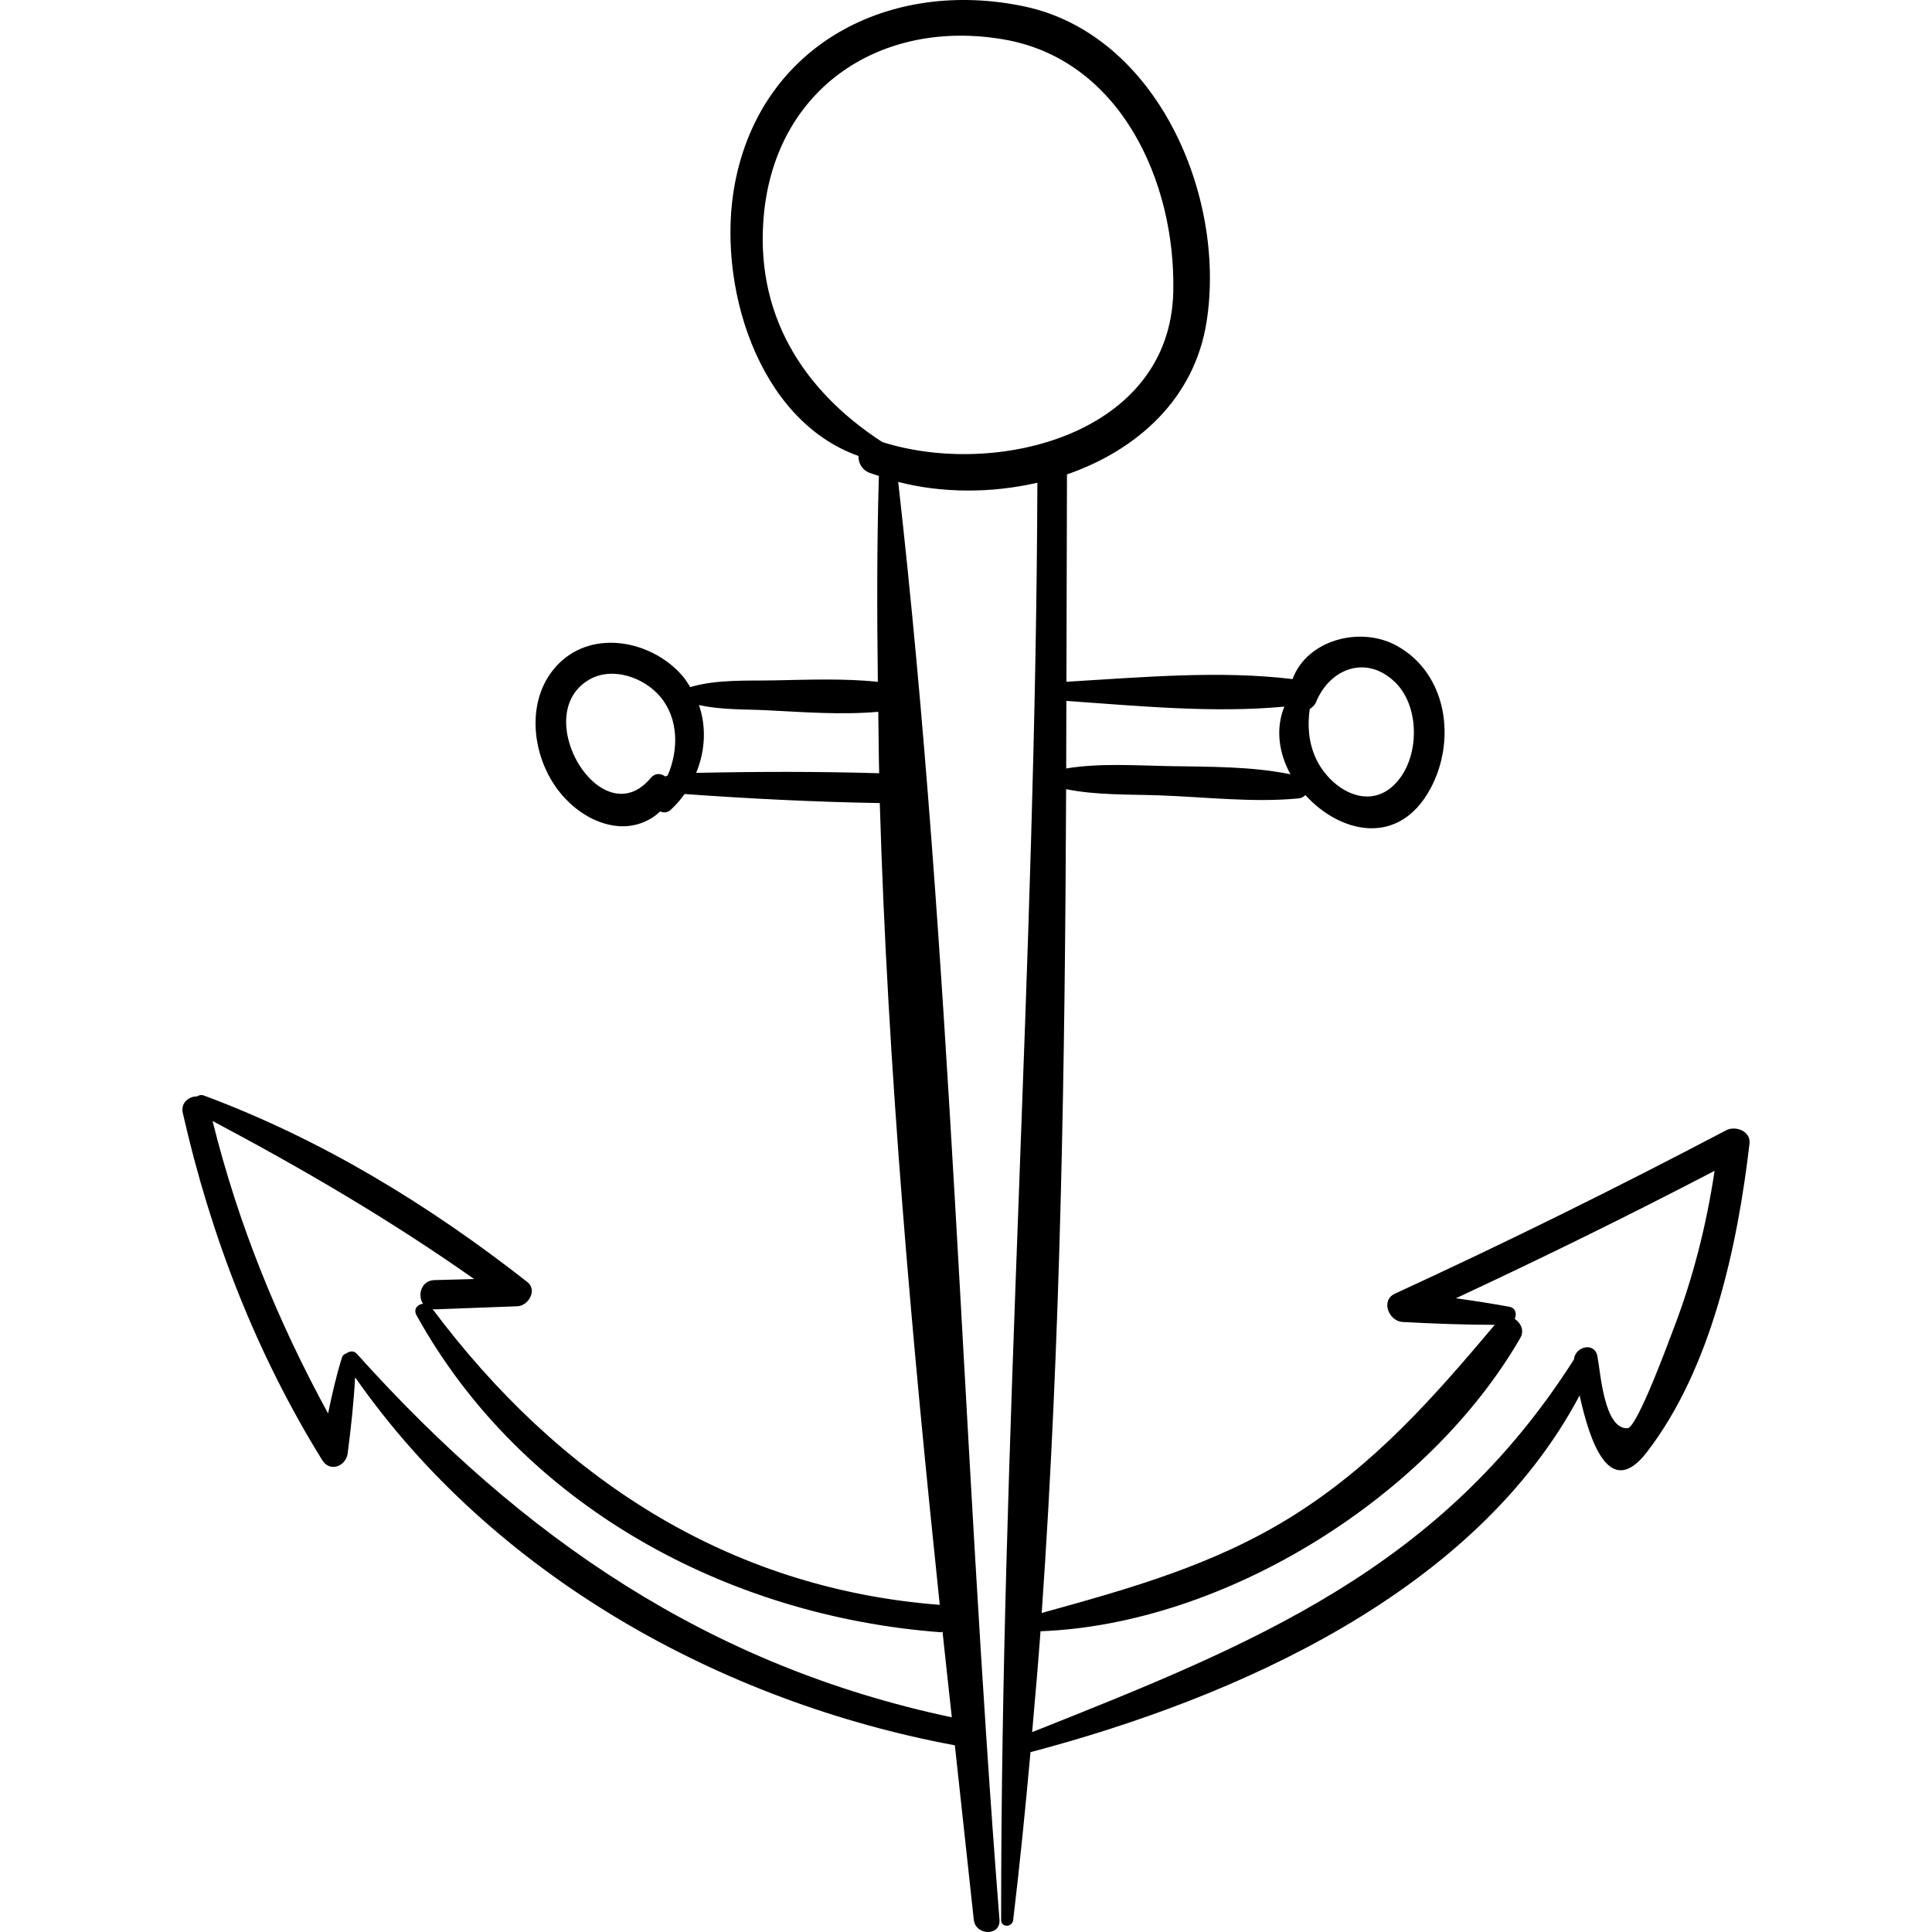 <?xml version="1.0" encoding="iso-8859-1"?>
<!-- Generator: Adobe Illustrator 18.0.0, SVG Export Plug-In . SVG Version: 6.00 Build 0)  -->
<!DOCTYPE svg PUBLIC "-//W3C//DTD SVG 1.1//EN" "http://www.w3.org/Graphics/SVG/1.1/DTD/svg11.dtd">
<svg version="1.1" id="Capa_1" xmlns="http://www.w3.org/2000/svg" xmlns:xlink="http://www.w3.org/1999/xlink" x="0px" y="0px"
	 viewBox="0 0 271.629 271.629" style="enable-background:new 0 0 271.629 271.629;" xml:space="preserve">
<g>
	<path d="M242.699,158.907c-15.329,8.061-30.842,15.734-46.576,22.975c-2.066,0.951-0.852,3.878,1.078,3.981
		c4.326,0.231,8.629,0.398,12.955,0.402c-8.631,10.24-16.825,19.581-28.333,26.82c-11.026,6.935-23.007,10.271-35.365,13.689
		c2.691-38.433,3.271-77.247,3.434-115.82c4.253,0.861,8.825,0.718,13.097,0.868c6.44,0.227,13.14,1.043,19.549,0.434
		c0.404-0.038,0.738-0.223,0.996-0.471c4.815,5.335,13.108,7.395,17.585-0.923c3.629-6.74,2.388-16.052-4.651-20.024
		c-5.163-2.913-12.734-0.875-14.742,4.639c-10.326-1.251-21.373-0.24-31.793,0.378c0.025-9.734,0.047-19.477,0.077-29.156
		c9.824-3.401,17.913-10.585,19.626-21.439c2.806-17.773-7.036-40.48-25.708-44.375c-18.844-3.931-36.873,5.371-40.598,24.867
		c-2.673,13.99,3.095,33.297,17.363,38.353c-0.013,0.947,0.44,1.926,1.544,2.365c0.429,0.171,0.887,0.292,1.327,0.446
		c-0.285,9.594-0.265,19.257-0.146,28.939c-4.789-0.484-9.669-0.297-14.469-0.199c-3.944,0.08-8.108-0.169-11.903,0.946
		c-0.348-0.555-0.69-1.112-1.136-1.625c-4.241-4.864-12.416-6.562-17.32-1.708c-4.703,4.653-3.975,12.539-0.309,17.572
		c2.031,2.79,5.227,5.07,8.746,5.313c2.133,0.148,4.314-0.621,5.781-2.074c0.457,0.2,0.982,0.239,1.497-0.23
		c0.736-0.672,1.373-1.423,1.946-2.214c9.14,0.654,18.276,1.115,27.441,1.272c1.112,37.509,4.523,75.38,8.432,112.726
		c-29.915-2.305-53.632-17.976-71.311-41.588c0.093,0.008,0.165,0.048,0.267,0.045c3.882-0.146,7.766-0.294,11.649-0.435
		c1.549-0.056,2.869-2.27,1.413-3.41c-13.883-10.875-28.892-20.048-45.46-26.216c-0.378-0.141-0.704-0.058-0.977,0.121
		c-1.117-0.028-2.33,0.888-2.006,2.32c3.9,17.251,10.286,33.775,19.614,48.833c1.083,1.748,3.333,0.83,3.567-0.966
		c0.466-3.579,0.856-7.12,1.044-10.702c19.4,27.806,51.35,45.609,84.324,51.746c0.888,8.187,1.772,16.409,2.661,24.518
		c0.249,2.268,3.798,2.344,3.612,0c-5.296-67.093-6.671-135.327-14.239-202.144c6.178,1.596,13.09,1.604,19.567,0.112
		c-0.227,67.389-5.119,134.745-5.096,202.065c0,1.12,1.57,1.055,1.696,0c0.937-7.836,1.721-15.705,2.433-23.588
		c28.858-7.62,62.531-22.453,77.204-50.157c1.4,6.387,4.179,14.82,9.443,7.993c9.098-11.797,12.758-29,14.442-43.397
		C246.174,159.038,244.005,158.221,242.699,158.907z M93.871,109.02c-0.096,0.066-0.242,0.077-0.315,0.164
		c-0.616-0.469-1.434-0.558-2.095,0.228c-6.886,8.192-17.115-8.816-8.682-13.823c3.288-1.953,7.796-0.361,10.099,2.422
		C95.418,101.08,95.423,105.456,93.871,109.02z M132.514,229.41c0.426,4.038,0.872,8.012,1.306,12.037
		c-34.134-7.222-60.417-25.238-83.657-51.116c-0.411-0.457-1.009-0.386-1.424-0.074c-0.292,0.093-0.558,0.265-0.668,0.621
		c-0.807,2.596-1.402,5.215-1.945,7.85c-7.123-13.073-12.64-26.61-16.241-41.122c12.699,6.736,25.033,13.95,36.774,22.219
		c-1.86,0.05-3.72,0.101-5.581,0.151c-1.883,0.05-2.401,2.146-1.604,3.325c-0.745,0.069-1.4,0.738-0.913,1.62
		c14.828,26.798,43.74,42.331,73.732,44.568C132.392,229.496,132.425,229.415,132.514,229.41z M196.194,95.967
		c3.614,3.565,3.415,11.135-0.376,14.561c-3.864,3.49-8.956,0.112-10.8-3.876c-1.038-2.243-1.215-4.618-0.876-6.97
		c0.38-0.226,0.712-0.554,0.901-1.007C187.029,93.901,192.19,92.02,196.194,95.967z M180.568,99.349
		c-1.274,3.154-0.753,6.559,0.865,9.511c-5.58-1.135-11.48-1.048-17.14-1.149c-4.655-0.083-9.71-0.453-14.392,0.333
		c0.011-3.177,0.016-6.329,0.025-9.502C159.954,99.247,170.558,100.284,180.568,99.349z M97.877,108.662
		c1.261-3.045,1.468-6.432,0.39-9.543c3.085,0.703,6.364,0.582,9.555,0.742c5.152,0.26,10.497,0.67,15.658,0.213
		c0.048,2.881,0.054,5.755,0.126,8.641C115.025,108.457,106.457,108.479,97.877,108.662z M124.042,62.149
		c-11.245-7.3-18.022-18.107-16.629-32.146c1.757-17.694,16.496-27.405,33.682-24.465c16.357,2.798,24.215,19.921,23.861,35.5
		C164.499,61.144,140.021,67.219,124.042,62.149z M235.124,187.26c-0.268,0.687-4.928,13.483-6.304,13.542
		c-3.311,0.143-3.781-7.834-4.238-10.142c-0.405-2.043-3.135-1.35-3.294,0.473c-18.757,29.478-45.047,40.029-76.174,52.393
		c0.411-4.723,0.833-9.443,1.177-14.179c26.028-0.991,54.591-18.924,67.469-41.264c0.587-1.018,0.046-2.095-0.791-2.644
		c0.29-0.685,0.147-1.547-0.752-1.713c-2.507-0.462-5.014-0.849-7.526-1.195c12.252-5.714,24.383-11.668,36.371-17.921
		C239.899,172.364,237.979,179.916,235.124,187.26z"/>
</g>
<g>
</g>
<g>
</g>
<g>
</g>
<g>
</g>
<g>
</g>
<g>
</g>
<g>
</g>
<g>
</g>
<g>
</g>
<g>
</g>
<g>
</g>
<g>
</g>
<g>
</g>
<g>
</g>
<g>
</g>
</svg>

